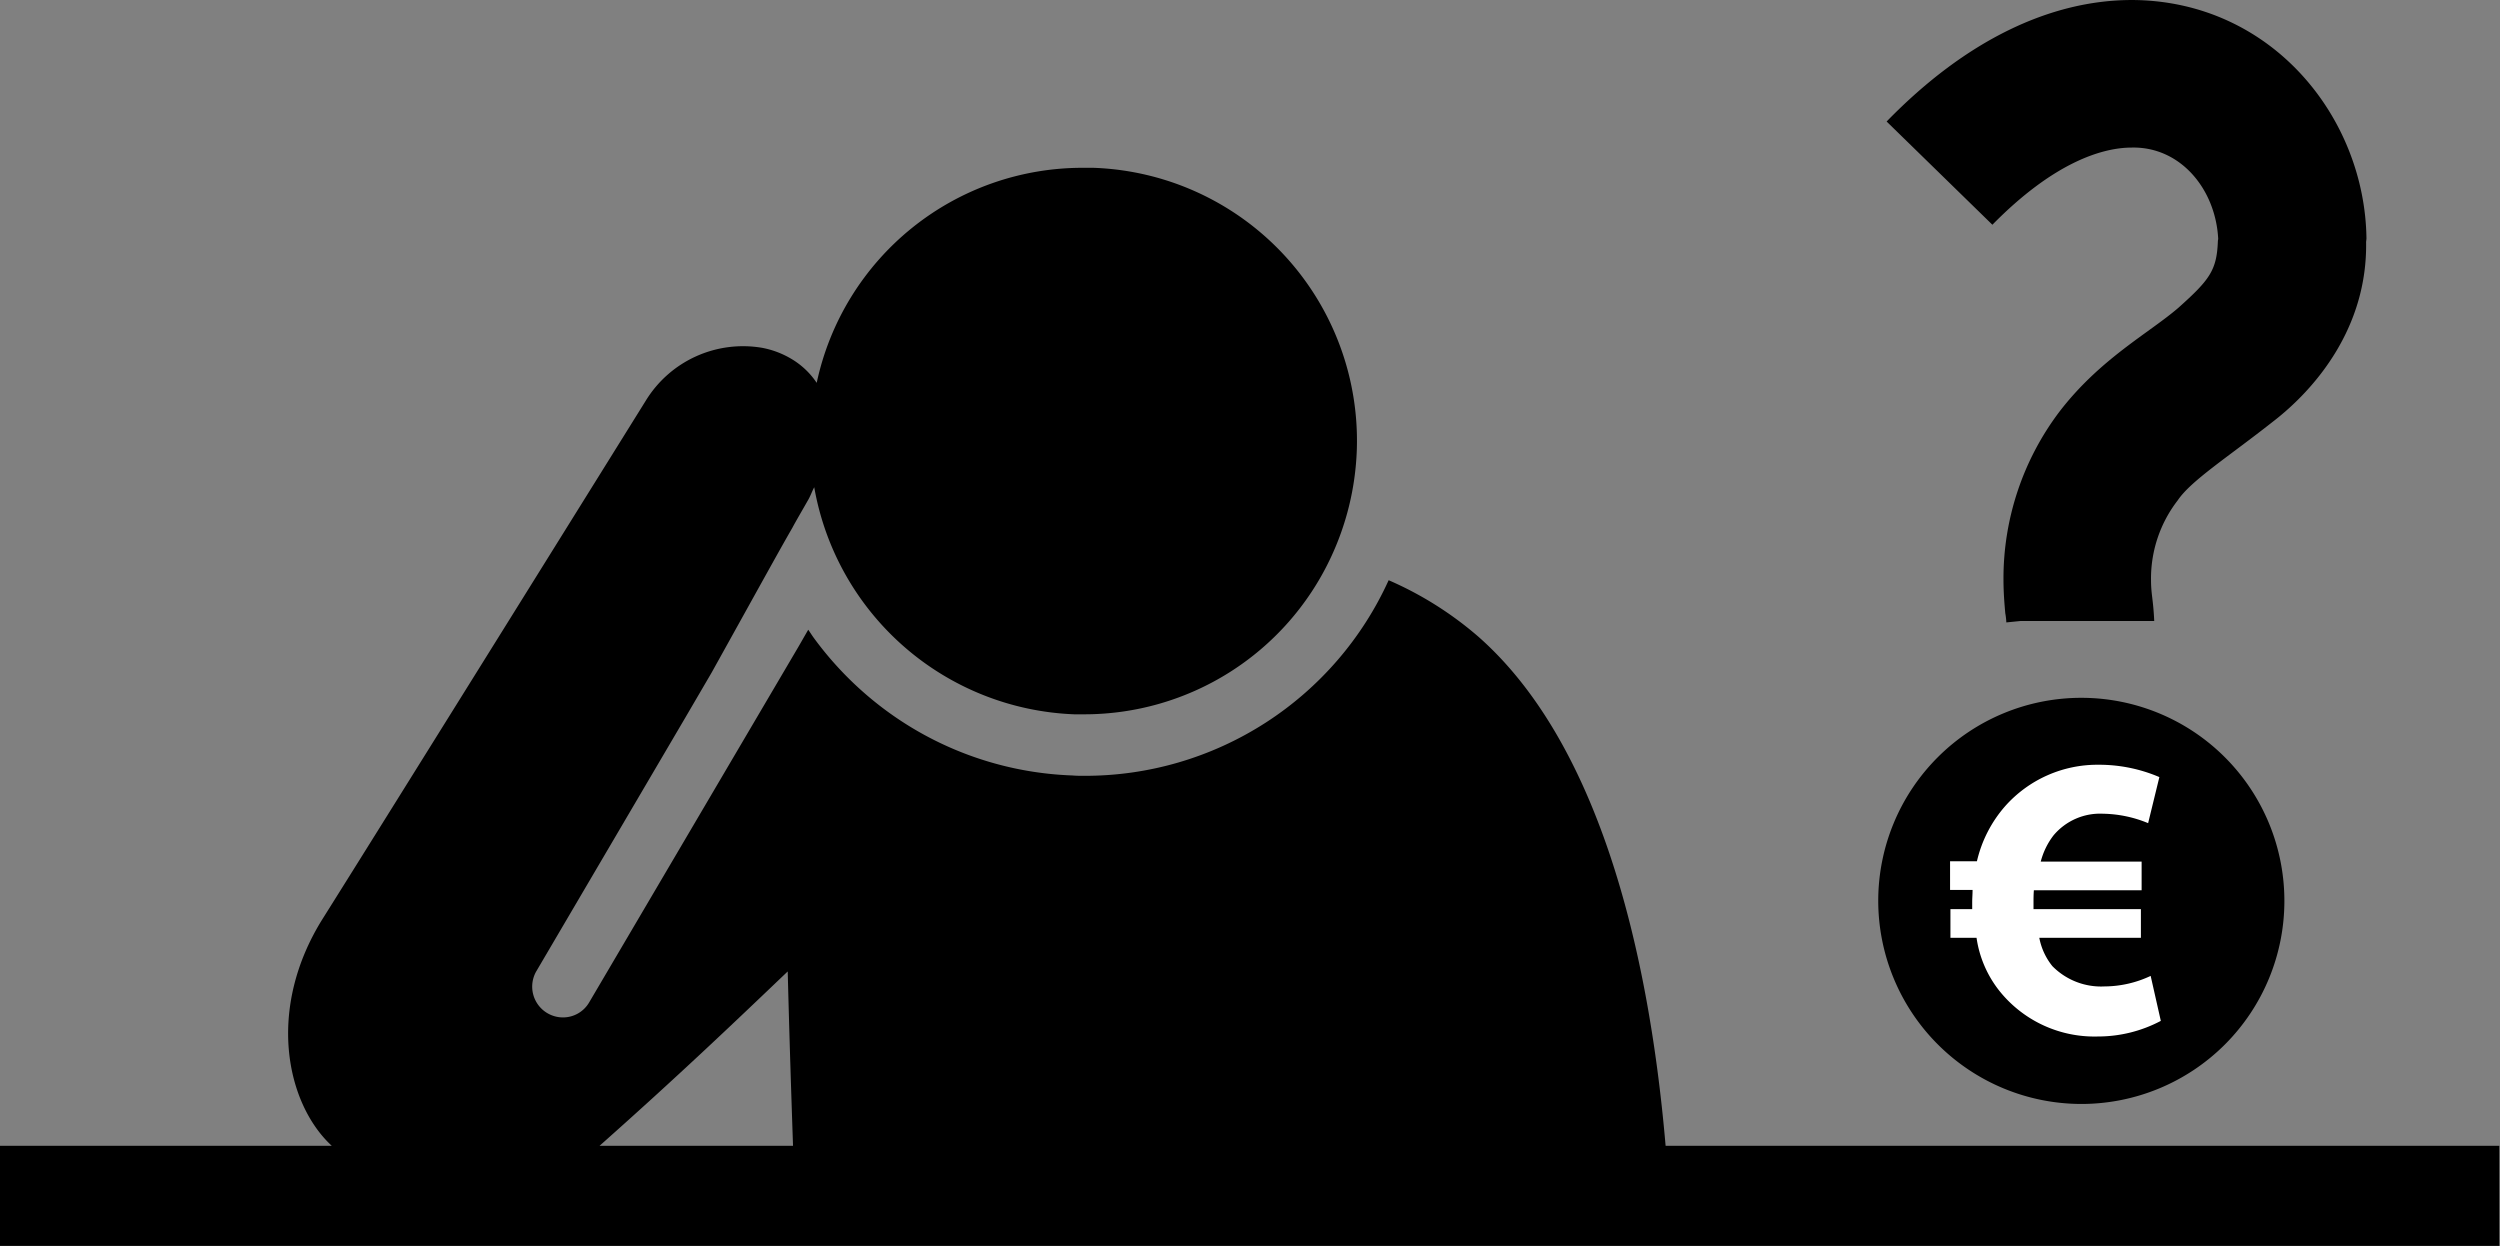 <svg xmlns="http://www.w3.org/2000/svg" width="381.633" height="190.191" viewBox="0 0 381.633 190.191">
  <rect x="0" y="0" width="381.633" height="190.191" fill="#808080" stroke="none"/>
  <g id="Icons" transform="translate(-351 -1189.809)">
    <path id="Vector_3_" data-name="Vector (3)" d="M382.1,149.308H254.725c-2.7-31.371-10.745-61.986-28.563-77.7a53.376,53.376,0,0,0-13.715-8.639,50.9,50.9,0,0,1-46.49,29.859c-.593,0-1.187,0-1.781-.054A50.962,50.962,0,0,1,132.535,80.3a51.691,51.691,0,0,1-7.883-8.585c-.27-.378-.539-.81-.81-1.188l-1.458,2.538-2.7,4.59L90.419,127.387a4.62,4.62,0,0,1-4.05,2.322,4.7,4.7,0,0,1-4.05-7.02l22.839-38.876,3.943-6.749c3.185-5.723,6.262-11.285,9.233-16.63,1.026-1.836,2.052-3.672,3.078-5.453.755-1.4,1.565-2.754,2.322-4.1.432-.7.648-1.4,1.026-2.106a41.94,41.94,0,0,0,39.685,34.664H165.9a41.563,41.563,0,0,0,37.634-23.757,42.075,42.075,0,0,0,4.049-16.522A41.687,41.687,0,0,0,167.361.013h-1.512a41.485,41.485,0,0,0-40.712,32.828,12.021,12.021,0,0,0-3.887-3.672,13.689,13.689,0,0,0-4.427-1.674,17.413,17.413,0,0,0-17.765,8.045s-39.956,64.2-49.3,79.048c-8.693,13.823-5.615,28.293,1.35,34.719H.464v15.28H381.99v-15.28Zm-290.113,0c12.041-10.691,20.356-18.628,28.725-26.619.27,10.691.594,20.3.81,26.619Z" transform="translate(350.536 1215.412)"/>
    <path id="Vector" d="M.15,18.8,16.295,34.56c9.272-9.436,16.69-11.782,21.272-11.782,7.418-.164,12.818,6.327,13.2,13.963a1.946,1.946,0,0,0-.054.382c-.164,4.418-1.309,5.891-6,10.09-4.472,3.873-12,7.8-18.217,15.927a42.21,42.21,0,0,0-8.509,25.526c0,2.127.164,3.927.273,5.181a10.083,10.083,0,0,1,.163,1.418l2.182-.218H41c-.164-3.491-.491-3.982-.491-6.382A19.5,19.5,0,0,1,44.6,76.612c2.018-3,7.745-6.654,14.454-11.945,6.545-5.018,14.508-14.4,14.29-27.49l.055-.491C73.183,18.2,58.947.361,37.621.252,25.131.252,12.2,6.415.15,18.8Z" transform="translate(638.85 1189.558)"/>
    <g id="Group_138" data-name="Group 138" transform="translate(320.719 -263.75)">
      <path id="Path_183" data-name="Path 183" d="M323.388,1602.289l-5.841-18.254,9.784-15.625,9.345-5.4,12.7-2.337,8.469,3.213s5.549,13.289,5.549,13.726-2.336,22.05-2.336,22.05l-3.213,7.009-22.342,4.82Z" transform="translate(4.564 5.607)" fill="#fff"/>
      <path id="Vector-2" data-name="Vector" d="M31.027,62.973A31,31,0,1,0,.014,31.959,31.045,31.045,0,0,0,31.027,62.973Zm2.492-10.3a18.559,18.559,0,0,1-15.064-7.033,16.9,16.9,0,0,1-3.434-8.03H11.035V33.233h3.323V32.181c0-.609.056-1.218.056-1.883H10.979V25.923h4.1A19.352,19.352,0,0,1,19.4,17.5,18.824,18.824,0,0,1,33.63,11.191a23.373,23.373,0,0,1,9.3,1.883l-1.717,7.033a18.676,18.676,0,0,0-6.868-1.44,9.272,9.272,0,0,0-7.587,3.323,11.167,11.167,0,0,0-1.938,3.987h15.4v4.375H23.772c-.055.665-.055,1.329-.055,1.883v1H40.11v4.375H24.6a9.792,9.792,0,0,0,1.994,4.32,10.434,10.434,0,0,0,7.975,3.1A16.663,16.663,0,0,0,41.6,43.423l1.551,6.867A20.5,20.5,0,0,1,33.52,52.672Z" transform="translate(316.986 1559.11)"/>
    </g>
  </g>
</svg>
